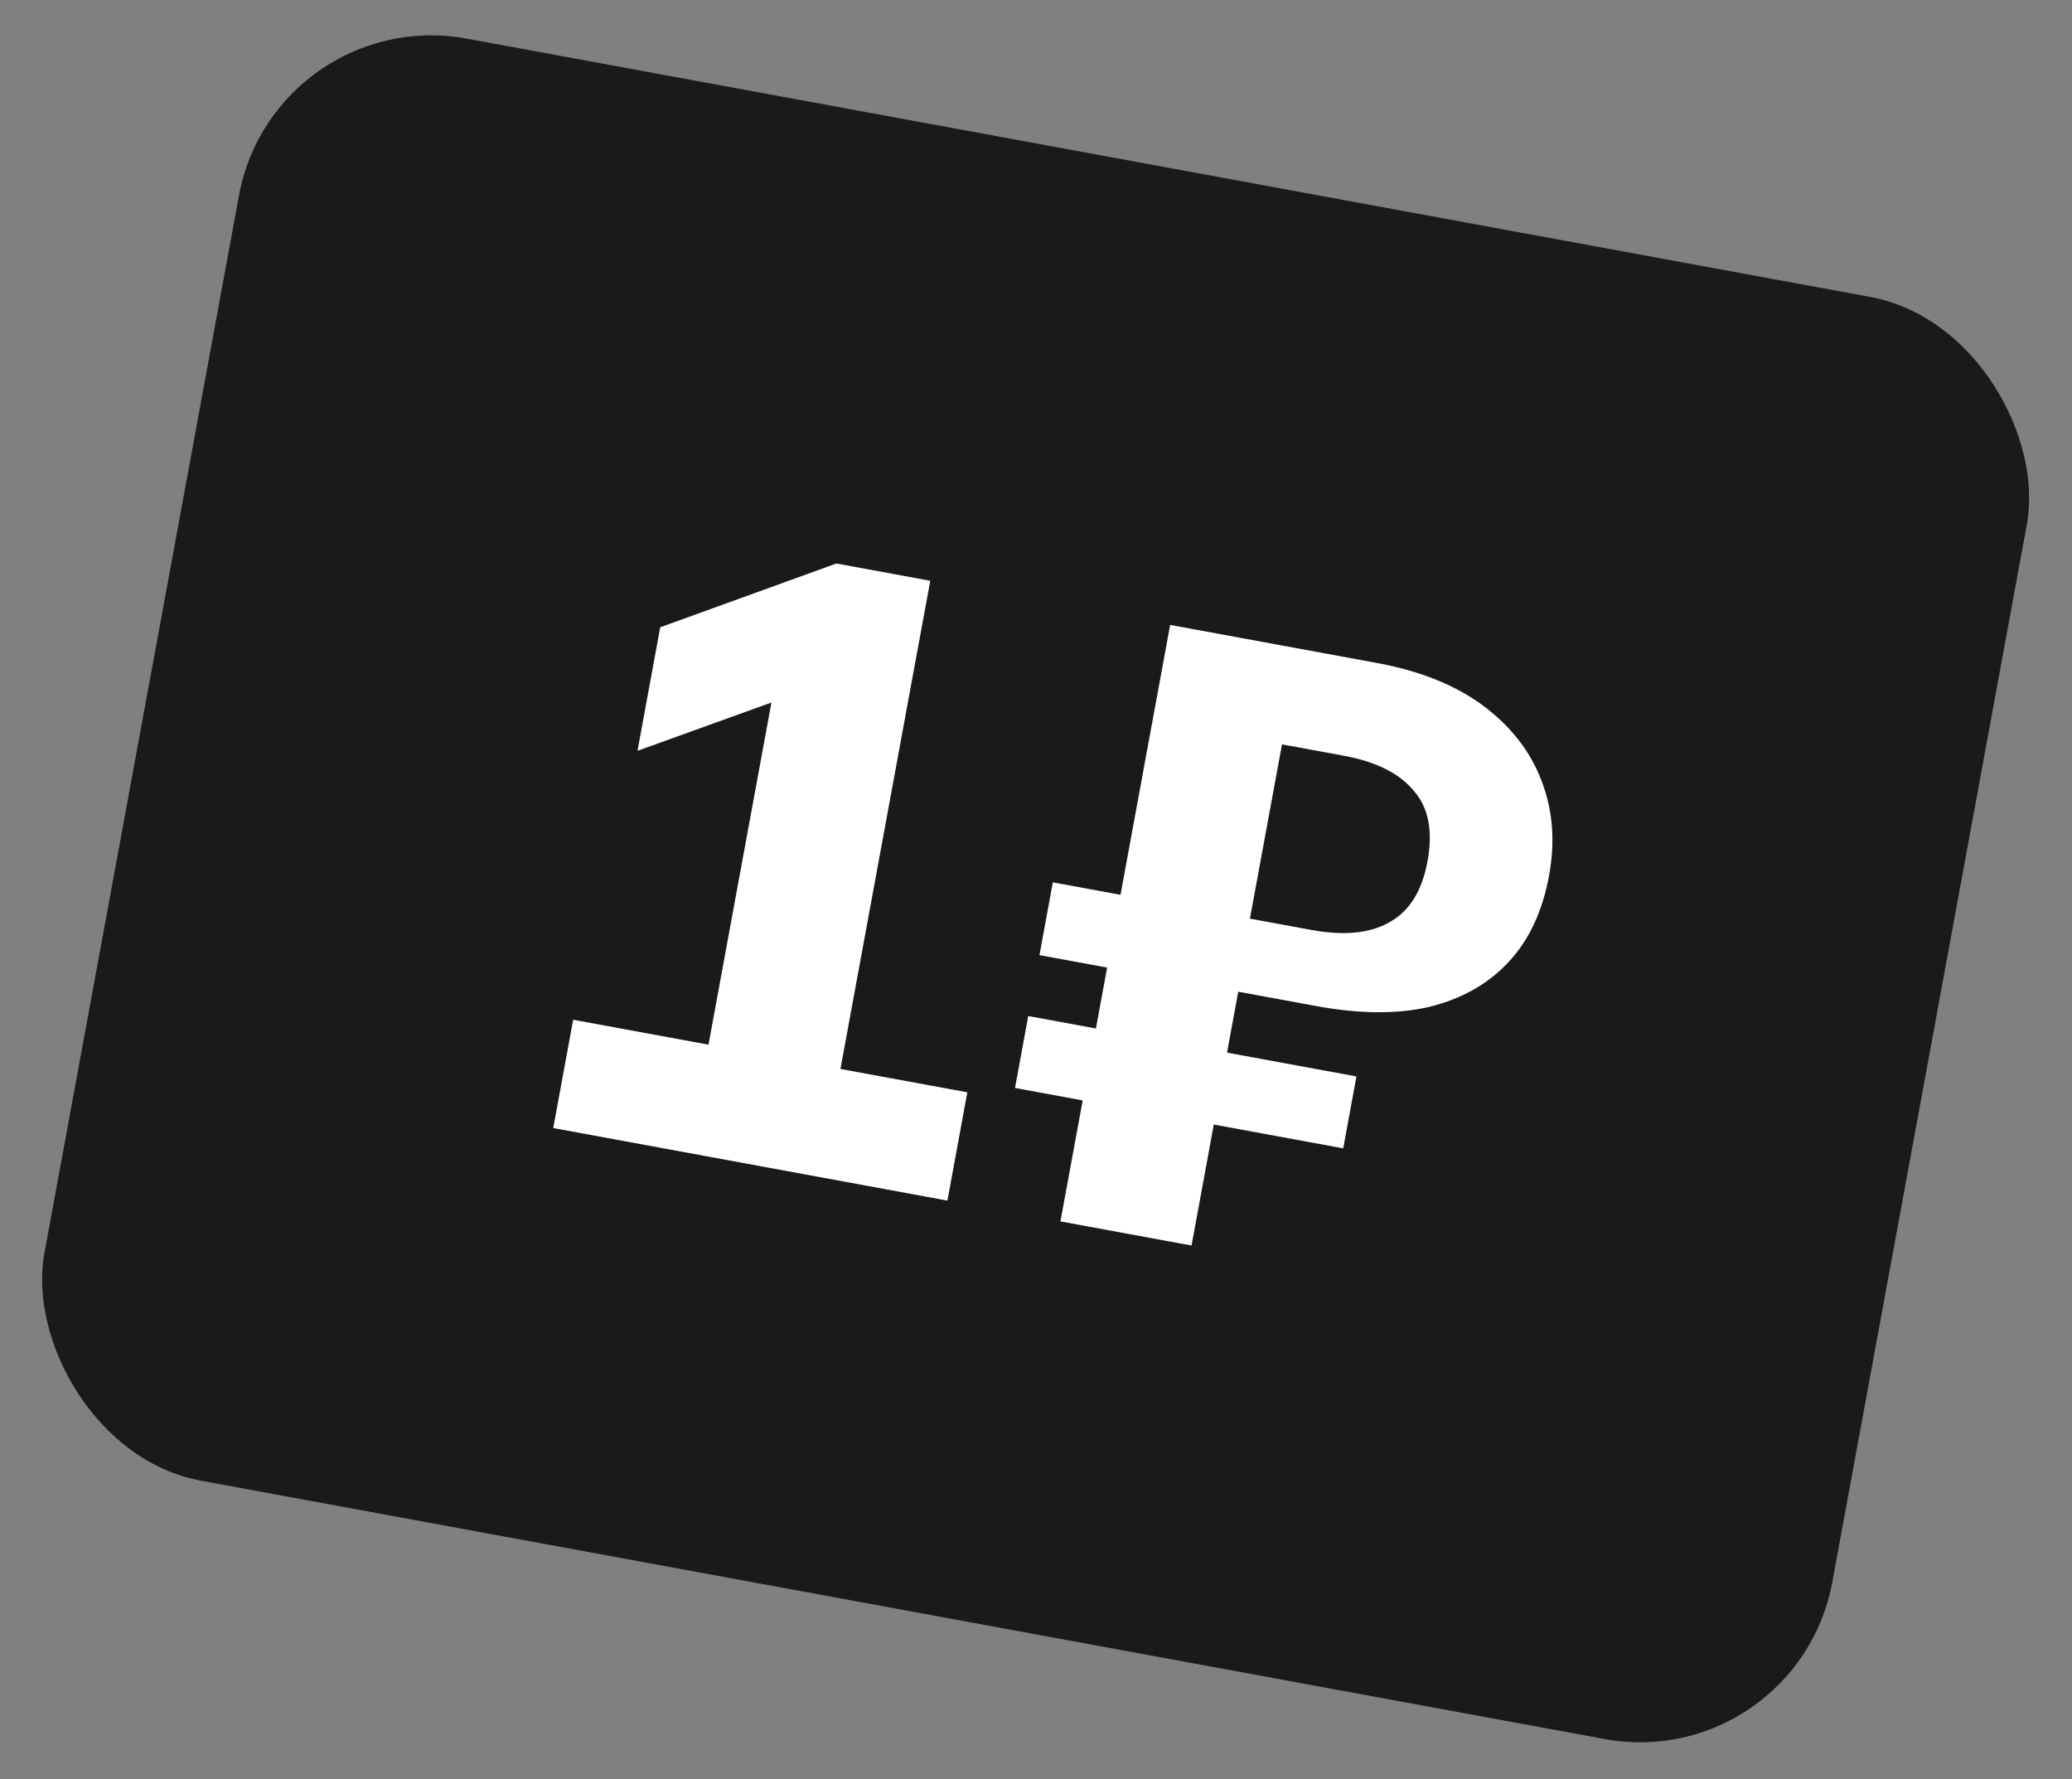 <svg xmlns="http://www.w3.org/2000/svg" width="106" height="91" fill="none"><rect width="100%" height="100%" fill="#808080" stroke="none"/><rect width="93" height="75" x="14.035" y=".165" fill="#1A1A1A" rx="10" transform="rotate(10.426 14.035 .165)"/><path fill="#fff" d="m28.303 57.696 1.019-5.539 6.924 1.274 3.559-19.343 3.159.581-10.35 3.733 1.162-6.318 9.011-3.263 4.804.884-4.595 24.969 6.491 1.194-1.019 5.539zm25.947 4.775 1.139-6.188-3.462-.637.676-3.679 3.462.637.574-3.115-3.462-.637.684-3.722 3.462.637 2.54-13.804 10.56 1.943q3.375.621 5.496 2.22 2.122 1.598 2.96 3.854.845 2.214.367 4.81-.501 2.727-2.063 4.408-1.562 1.68-4.047 2.297-2.476.575-5.809-.04l-3.981-.732-.573 3.116 6.62 1.218-.676 3.678-6.621-1.218-1.139 6.188zm9.694-15.485 3.16.58q2.466.455 3.963-.388 1.54-.835 1.963-3.129.429-2.337-.72-3.622-1.1-1.32-3.567-1.775l-3.158-.58z"/></svg>